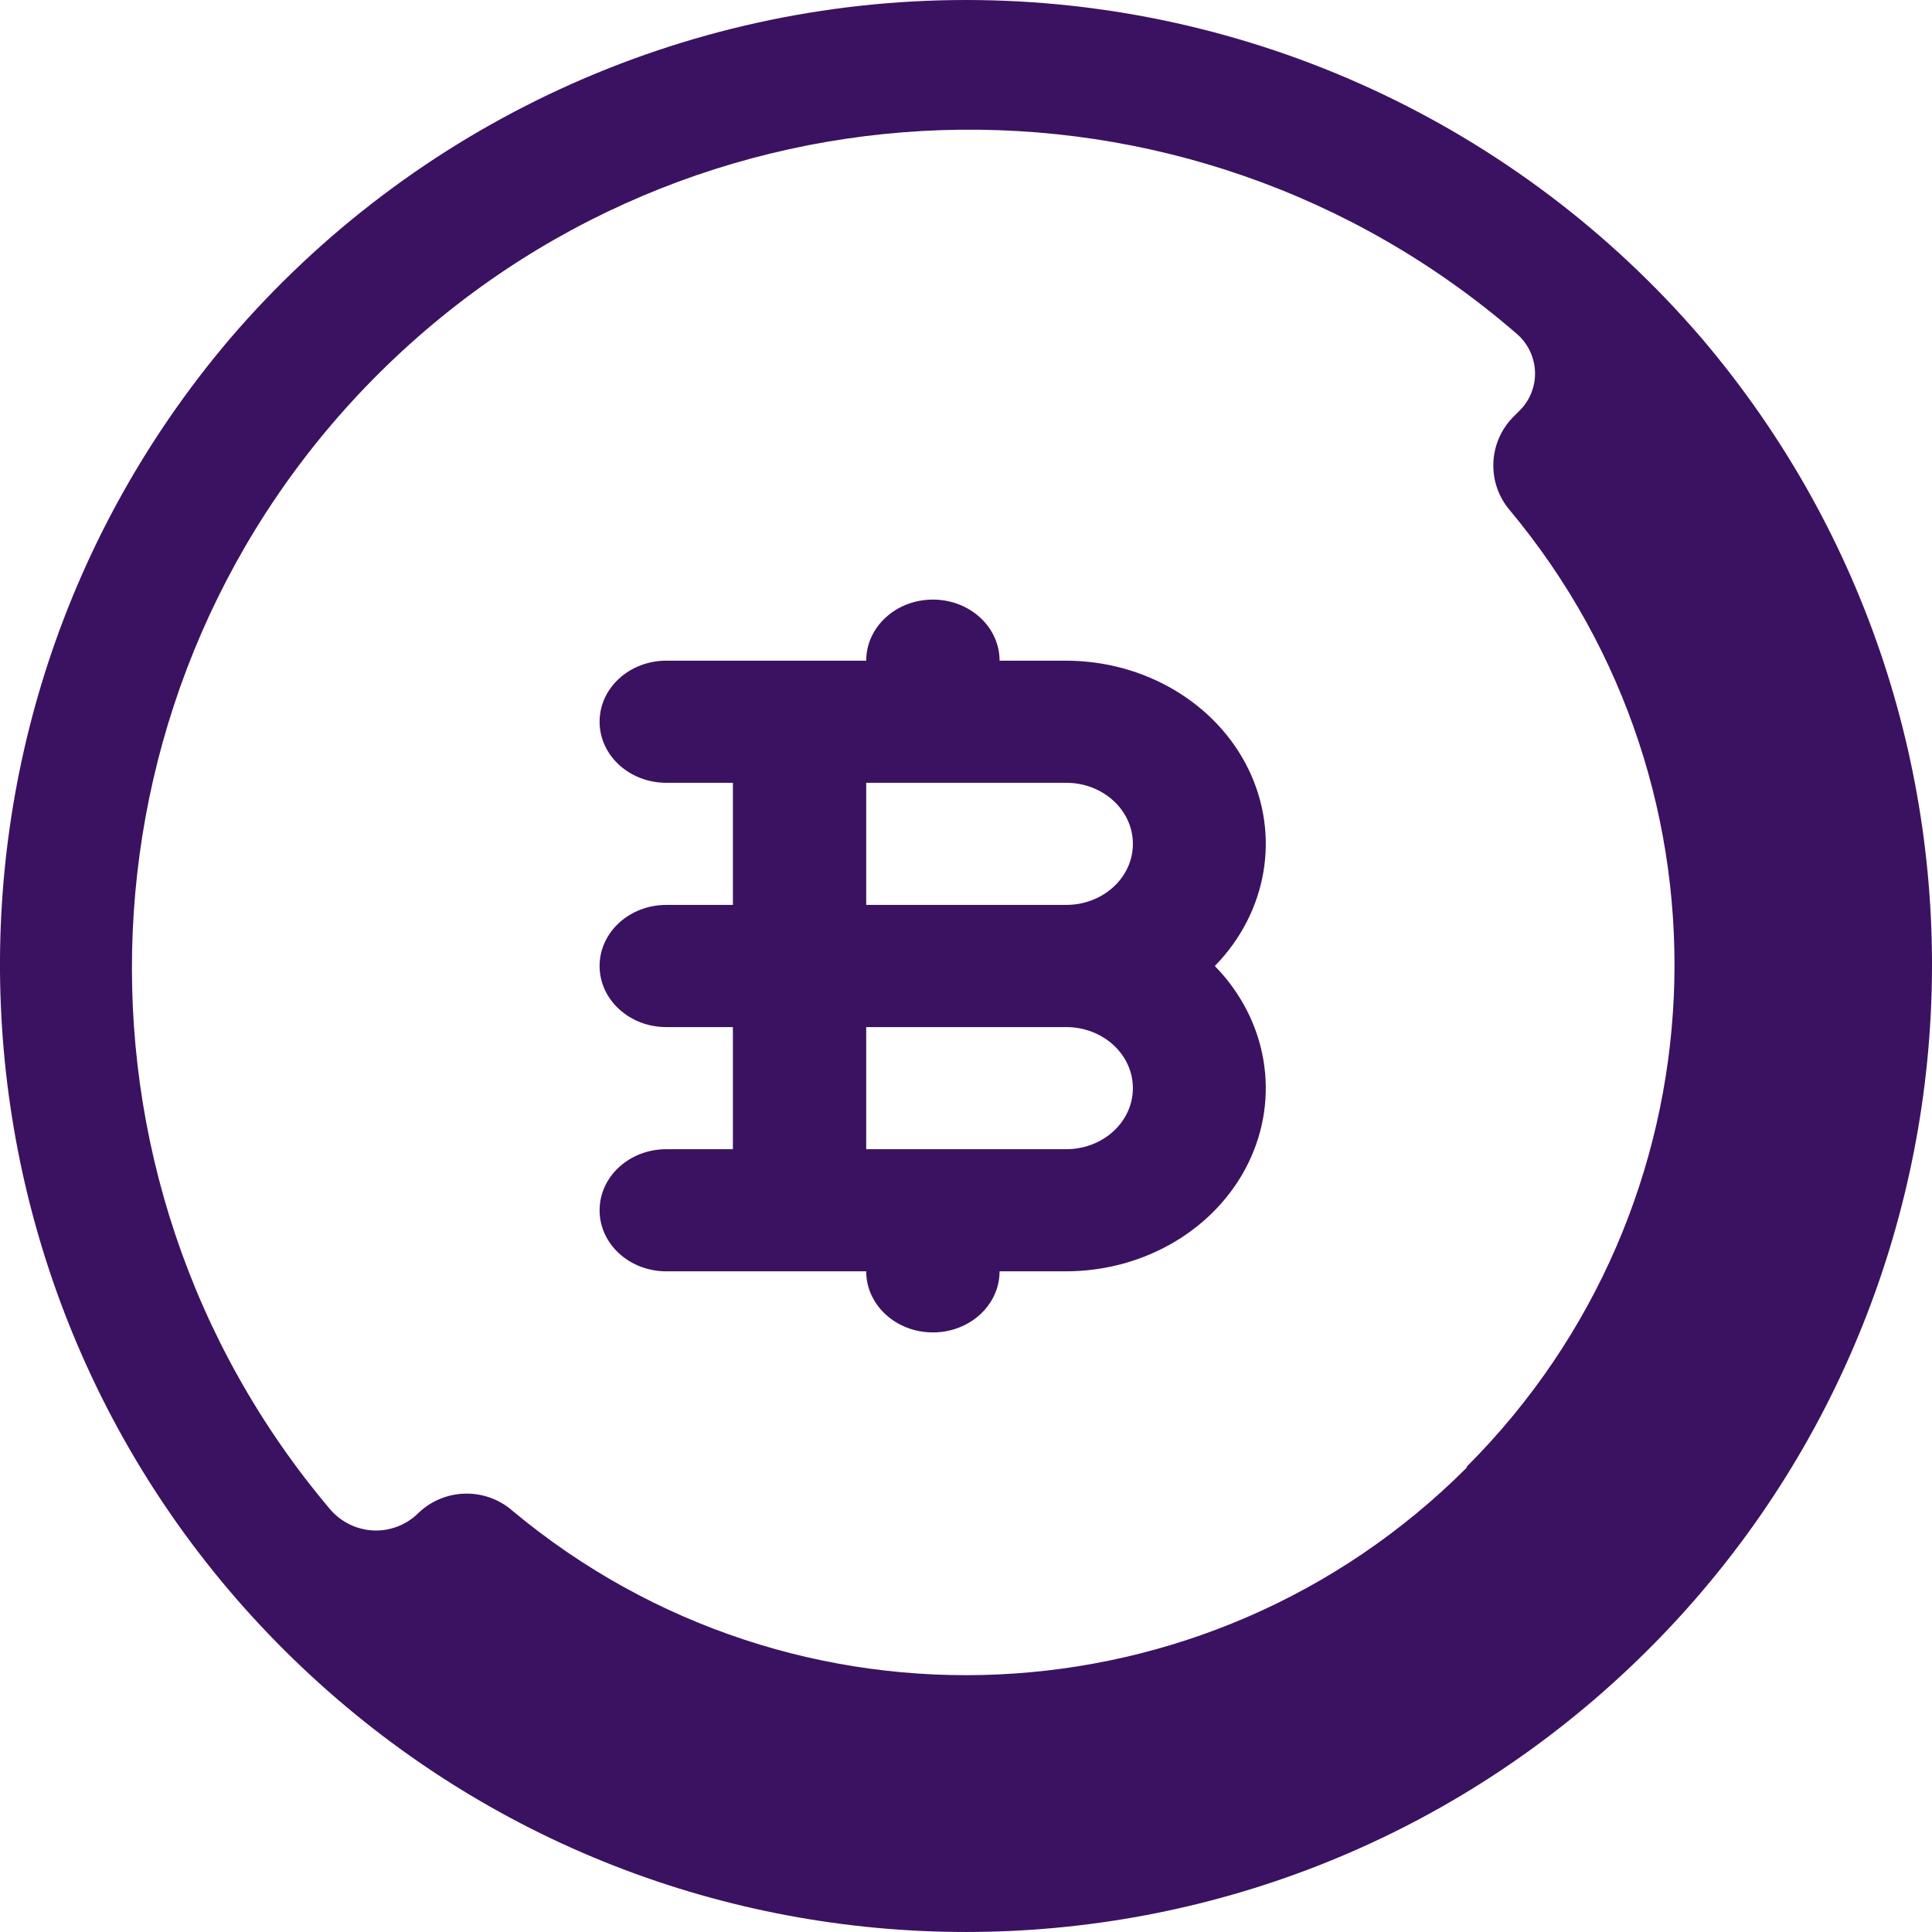 <svg width="29" height="29" viewBox="0 0 29 29" fill="none"
    xmlns="http://www.w3.org/2000/svg">
    <path fill-rule="evenodd" clip-rule="evenodd" d="M16.004 9.917H15.004C15.004 9.41 14.556 9 14.003 9C13.45 9 13.002 9.41 13.002 9.917H10.001C9.448 9.917 9 10.327 9 10.833C9 11.34 9.448 11.75 10.001 11.75H11.001V13.583H10.001C9.448 13.583 9 13.994 9 14.5C9 15.006 9.448 15.417 10.001 15.417H11.001V17.25H10.001C9.448 17.25 9 17.66 9 18.167C9 18.673 9.448 19.083 10.001 19.083H13.002C13.002 19.59 13.45 20 14.003 20C14.556 20 15.004 19.59 15.004 19.083H16.004C17.187 19.081 18.258 18.443 18.74 17.453C19.221 16.464 19.024 15.308 18.235 14.5C19.024 13.692 19.221 12.536 18.74 11.546C18.258 10.557 17.187 9.919 16.004 9.917ZM16.004 11.75C16.557 11.75 17.005 12.16 17.005 12.667C17.005 13.173 16.557 13.583 16.004 13.583H13.002V11.75H16.004ZM13.002 17.25H16.004C16.557 17.25 17.005 16.84 17.005 16.333C17.005 15.827 16.557 15.417 16.004 15.417H13.002V17.25Z" fill="#3B1261"/>
    <path fill-rule="evenodd" clip-rule="evenodd" d="M4.53 25.024C-1.062 19.724 -1.539 10.971 3.444 5.093C6.21 1.86 10.249 0 14.5 0C18.751 0 22.79 1.86 25.556 5.093C30.539 10.971 30.062 19.724 24.47 25.024C18.878 30.325 10.122 30.325 4.53 25.024ZM7.697 22.681C11.922 26.202 18.131 25.919 22.018 22.028V22.013C25.913 18.116 26.192 11.887 22.661 7.657C22.314 7.248 22.337 6.641 22.714 6.259L22.816 6.157C22.968 6.003 23.049 5.793 23.041 5.577C23.032 5.361 22.935 5.157 22.772 5.015C17.809 0.714 10.374 0.962 5.707 5.585C1.041 10.208 0.716 17.648 4.961 22.662C5.126 22.851 5.361 22.963 5.611 22.973C5.861 22.982 6.104 22.887 6.281 22.71C6.674 22.334 7.289 22.322 7.697 22.681Z" fill="#3B1261"/>
</svg>
